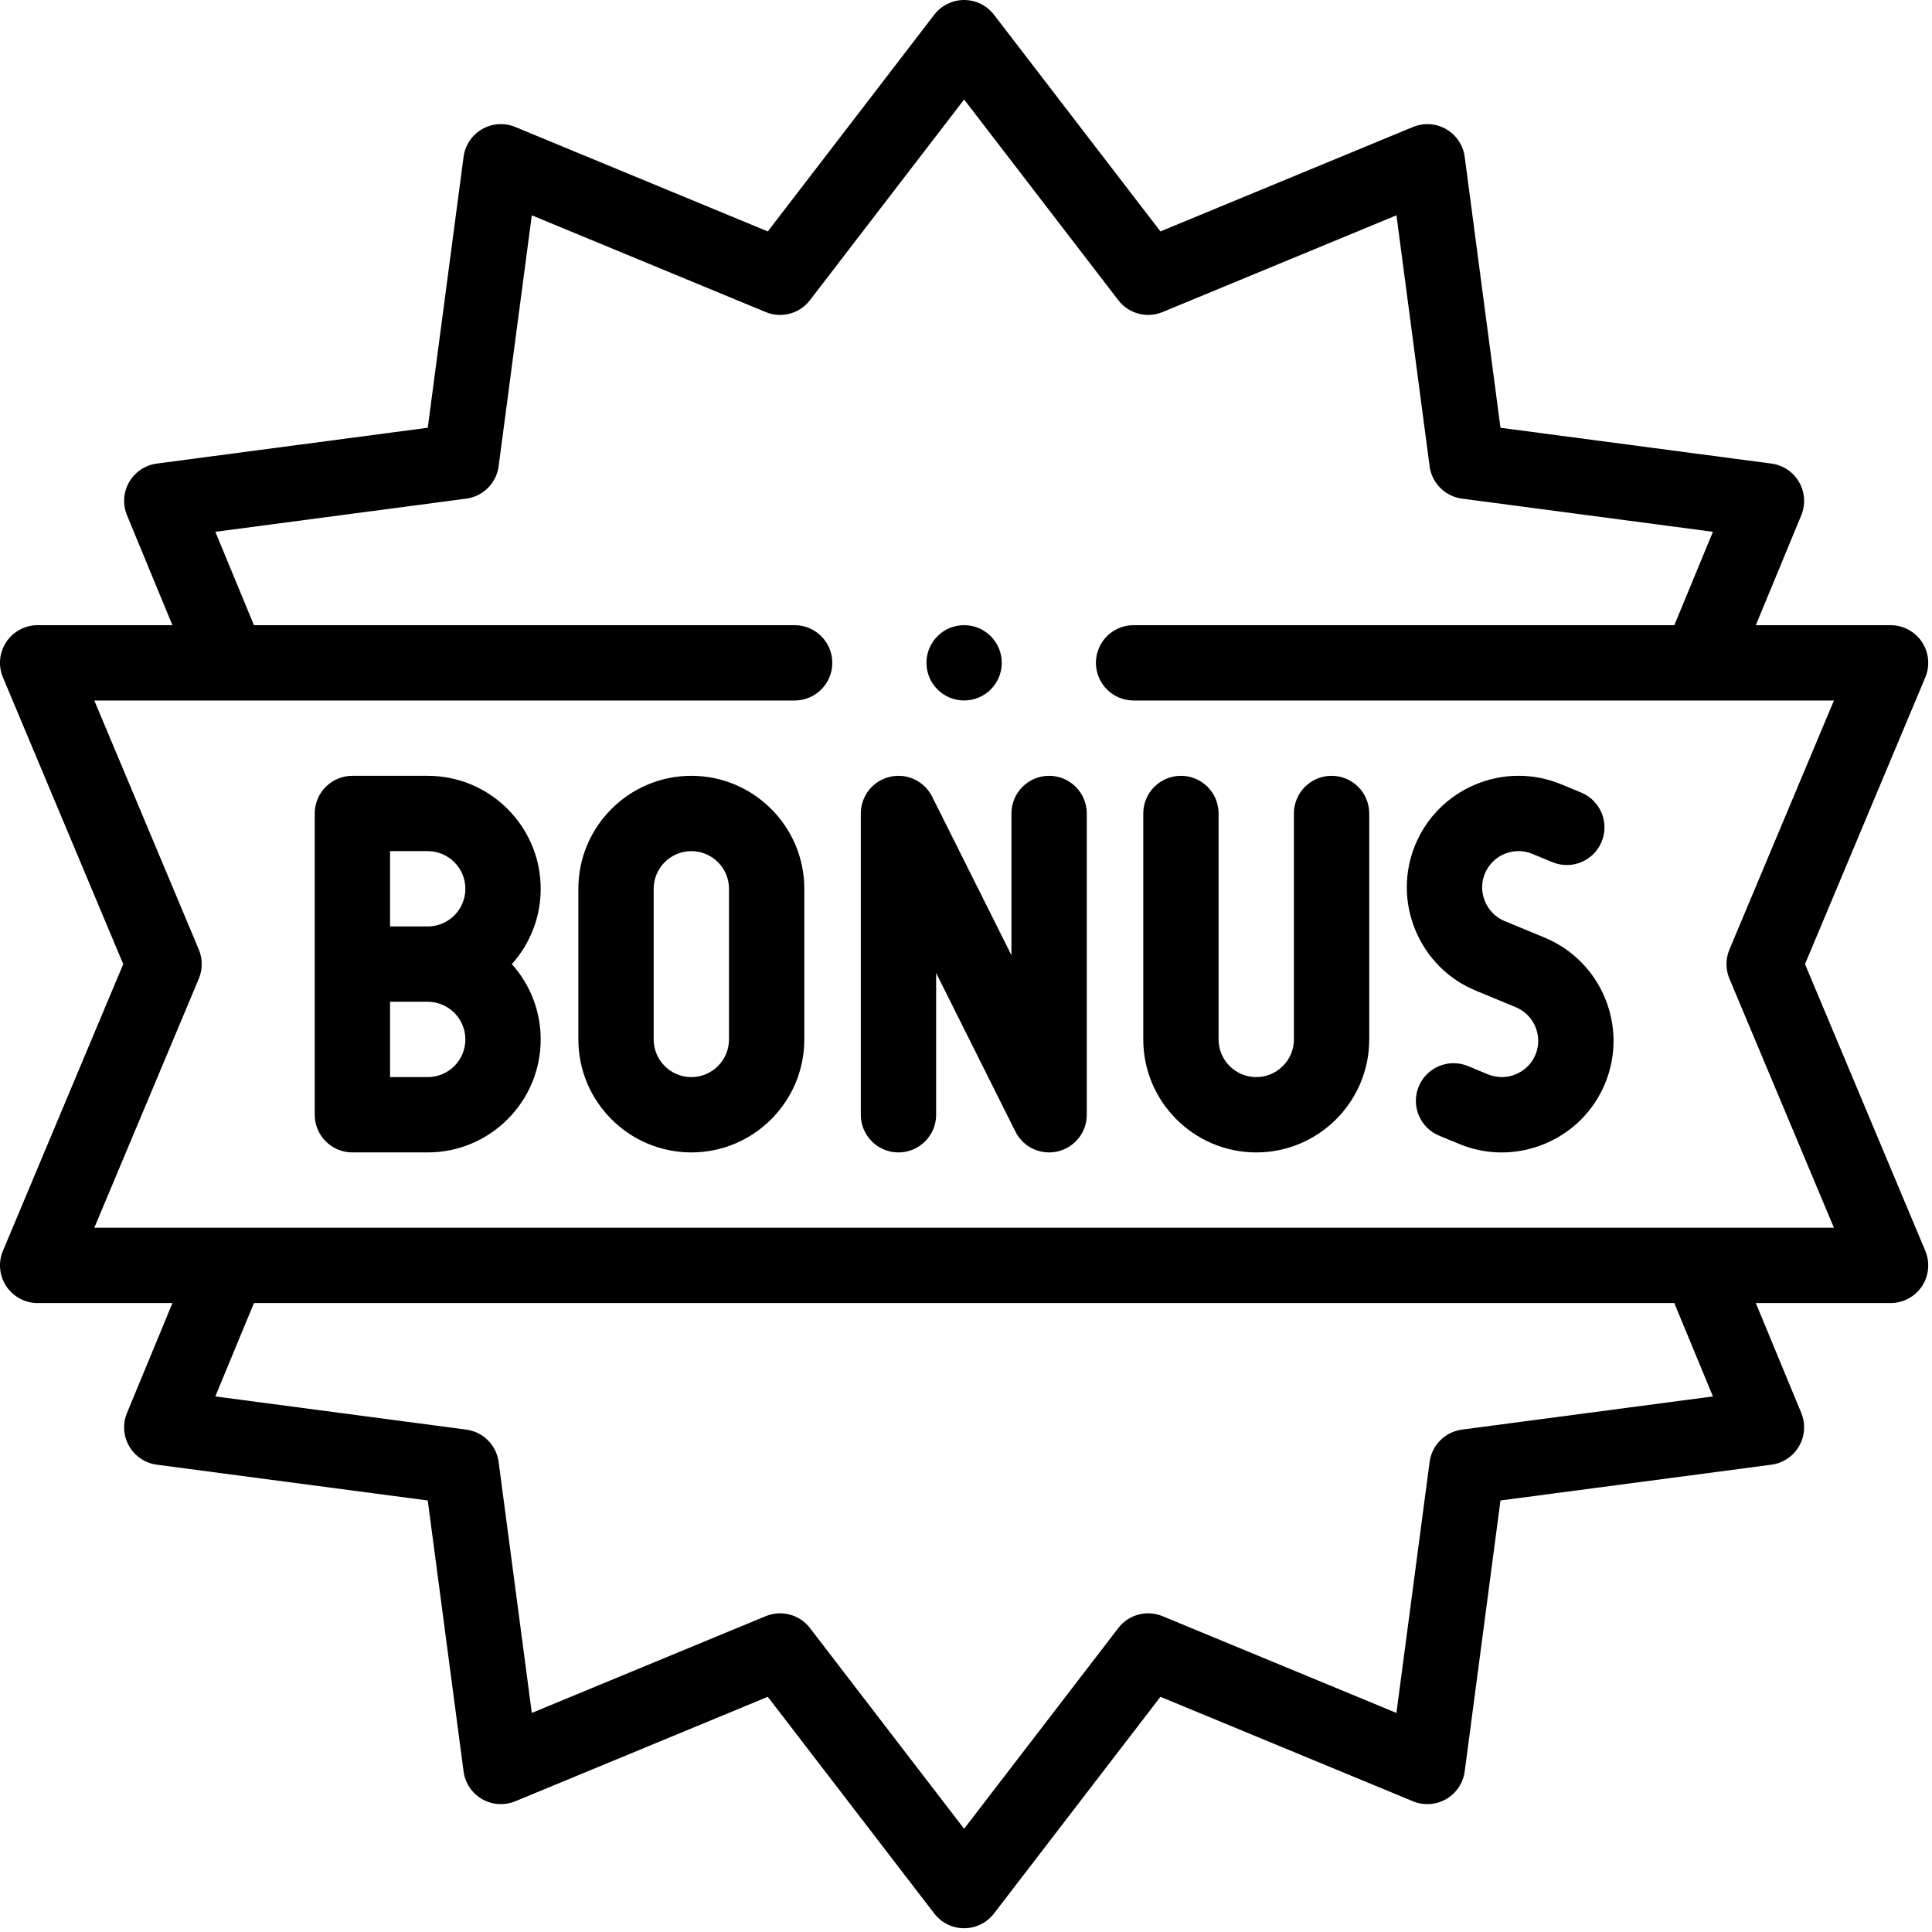 <svg version="1.2" baseProfile="tiny-ps" xmlns="http://www.w3.org/2000/svg" viewBox="0 0 513 513" width="513" height="513">
	<title>bonus-svg</title>
	<style>
		tspan { white-space:pre }
		.shp0 { fill: #000000 } 
	</style>
	<g id="Layer">
		<g id="Layer">
			<path id="Layer" fill-rule="evenodd" class="shp0" d="M183.57 206C200.11 206 213.57 219.46 213.57 236L213.57 276C213.57 292.54 200.11 306 183.57 306C167.03 306 153.57 292.54 153.57 276L153.57 236C153.57 219.46 167.03 206 183.57 206ZM193.57 236C193.57 230.49 189.08 226 183.57 226C178.05 226 173.57 230.49 173.57 236L173.57 276C173.57 281.51 178.05 286 183.57 286C189.08 286 193.57 281.51 193.57 276L193.57 236Z" />
			<path id="Layer" class="shp0" d="M278.57 206C273.04 206 268.57 210.48 268.57 216L268.57 253.64L247.51 211.53C245.44 207.38 240.78 205.2 236.27 206.27C231.76 207.33 228.57 211.36 228.57 216L228.57 296C228.57 301.52 233.04 306 238.57 306C244.09 306 248.57 301.52 248.57 296L248.57 258.36L269.62 300.47C271.34 303.92 274.84 306 278.56 306C279.33 306 280.1 305.91 280.86 305.73C285.38 304.67 288.57 300.64 288.57 296L288.57 216C288.57 210.48 284.09 206 278.57 206Z" />
			<path id="Layer" class="shp0" d="M353.57 206C348.04 206 343.57 210.48 343.57 216L343.57 276C343.57 281.51 339.08 286 333.57 286C328.05 286 323.57 281.51 323.57 276L323.57 216C323.57 210.48 319.09 206 313.57 206C308.04 206 303.57 210.48 303.57 216L303.57 276C303.57 292.54 317.03 306 333.57 306C350.11 306 363.57 292.54 363.57 276L363.57 216C363.57 210.48 359.09 206 353.57 206L353.57 206Z" />
			<path id="Layer" fill-rule="evenodd" class="shp0" d="M113.57 206C130.11 206 143.57 219.46 143.57 236C143.57 243.68 140.67 250.69 135.91 256C140.67 261.31 143.57 268.32 143.57 276C143.57 292.54 130.11 306 113.57 306L93.57 306C88.04 306 83.57 301.52 83.57 296L83.57 216C83.57 210.48 88.04 206 93.57 206L113.57 206ZM103.57 226L103.57 246L113.57 246C119.08 246 123.57 241.51 123.57 236C123.57 230.49 119.08 226 113.57 226L103.57 226ZM123.57 276C123.57 270.49 119.08 266 113.57 266L103.57 266L103.57 286L113.57 286C119.08 286 123.57 281.52 123.57 276Z" />
			<path id="Layer" class="shp0" d="M410.14 248.96L399.5 244.56C397.14 243.58 395.3 241.72 394.3 239.33C393.31 236.93 393.3 234.31 394.28 231.95C396.32 227.03 401.98 224.69 406.89 226.73L412.21 228.93C417.31 231.04 423.16 228.62 425.27 223.52C427.39 218.41 424.96 212.57 419.86 210.45L414.54 208.25C399.44 202 382.06 209.19 375.8 224.3C372.78 231.6 372.79 239.65 375.83 246.98C378.86 254.31 384.55 260.02 391.85 263.04L402.48 267.44C407.4 269.48 409.74 275.14 407.71 280.05C406.73 282.41 404.87 284.26 402.48 285.25C400.08 286.25 397.46 286.25 395.1 285.27L389.78 283.07C384.68 280.96 378.83 283.38 376.72 288.48C374.6 293.59 377.03 299.44 382.13 301.55L387.45 303.75C391.09 305.26 394.91 306.01 398.75 306.01C402.6 306.01 406.46 305.25 410.13 303.73C417.46 300.69 423.16 295 426.19 287.7C432.44 272.6 425.24 255.22 410.14 248.96L410.14 248.96Z" />
			<path id="Layer" fill-rule="evenodd" class="shp0" d="M511.22 332.13C512.52 335.22 512.18 338.75 510.33 341.54C508.48 344.32 505.35 346 502 346L466.22 346L478.29 375.18C479.47 378.05 479.26 381.31 477.7 384C476.15 386.69 473.43 388.51 470.35 388.92L398.42 398.42L388.92 470.36C388.51 473.44 386.69 476.15 384 477.71C381.31 479.26 378.05 479.47 375.18 478.29L308.13 450.55L263.93 508.09C262.04 510.56 259.11 512 256 512C252.89 512 249.96 510.56 248.07 508.09L203.87 450.55L136.82 478.29C133.95 479.47 130.69 479.26 128 477.71C125.31 476.15 123.49 473.44 123.09 470.36L113.58 398.42L41.65 388.92C38.57 388.51 35.85 386.69 34.3 384C32.74 381.31 32.53 378.05 33.72 375.18L45.79 346L10 346C6.65 346 3.53 344.32 1.67 341.54C-0.18 338.75 -0.52 335.22 0.78 332.13L32.72 256L0.78 179.87C-0.52 176.78 -0.18 173.25 1.67 170.46C3.53 167.68 6.65 166 10 166L45.78 166L33.72 136.82C32.53 133.95 32.74 130.69 34.3 128C35.85 125.31 38.57 123.49 41.65 123.09L113.58 113.58L123.09 41.65C123.49 38.57 125.31 35.85 128 34.3C130.69 32.74 133.95 32.53 136.82 33.72L203.87 61.45L248.07 3.91C249.96 1.44 252.89 0 256 0C259.11 0 262.04 1.44 263.93 3.91L308.13 61.45L375.18 33.72C378.05 32.53 381.31 32.74 384 34.3C386.69 35.85 388.51 38.57 388.92 41.65L398.42 113.58L470.35 123.09C473.44 123.49 476.15 125.31 477.7 128C479.26 130.69 479.47 133.95 478.29 136.82L466.22 166L502 166C505.35 166 508.47 167.68 510.33 170.46C512.18 173.25 512.52 176.78 511.22 179.87L479.28 256L511.22 332.13ZM444.57 346L67.43 346L57.17 370.79L123.8 379.6C128.28 380.19 131.81 383.72 132.4 388.2L141.21 454.83L203.31 429.14C207.49 427.41 212.31 428.7 215.06 432.29L256 485.59L296.94 432.29C299.69 428.7 304.51 427.41 308.69 429.14L370.79 454.83L379.6 388.2C380.19 383.72 383.72 380.19 388.2 379.6L454.83 370.79L444.57 346ZM486.96 326L459.21 259.87C458.17 257.4 458.17 254.61 459.21 252.13L486.96 186L301 186C295.47 186 291 181.52 291 176C291 170.48 295.47 166 301 166L444.58 166L454.83 141.21L388.21 132.4C383.72 131.81 380.19 128.28 379.6 123.8L370.8 57.17L308.69 82.86C304.51 84.59 299.7 83.3 296.94 79.71L256 26.42L215.06 79.71C212.31 83.3 207.49 84.59 203.31 82.86L141.21 57.17L132.4 123.8C131.81 128.28 128.28 131.81 123.8 132.4L57.18 141.21L67.43 166L211 166C216.52 166 221 170.48 221 176C221 181.52 216.52 186 211 186L25.04 186L52.79 252.13C53.83 254.61 53.83 257.39 52.79 259.87L25.04 326L486.96 326Z" />
			<path id="Layer" class="shp0" d="M256 186C261.52 186 266 181.52 266 176C266 170.48 261.52 166 256 166L255.99 166C250.47 166 246 170.48 246 176C246 181.52 250.48 186 256 186Z" />
		</g>
	</g>
</svg>